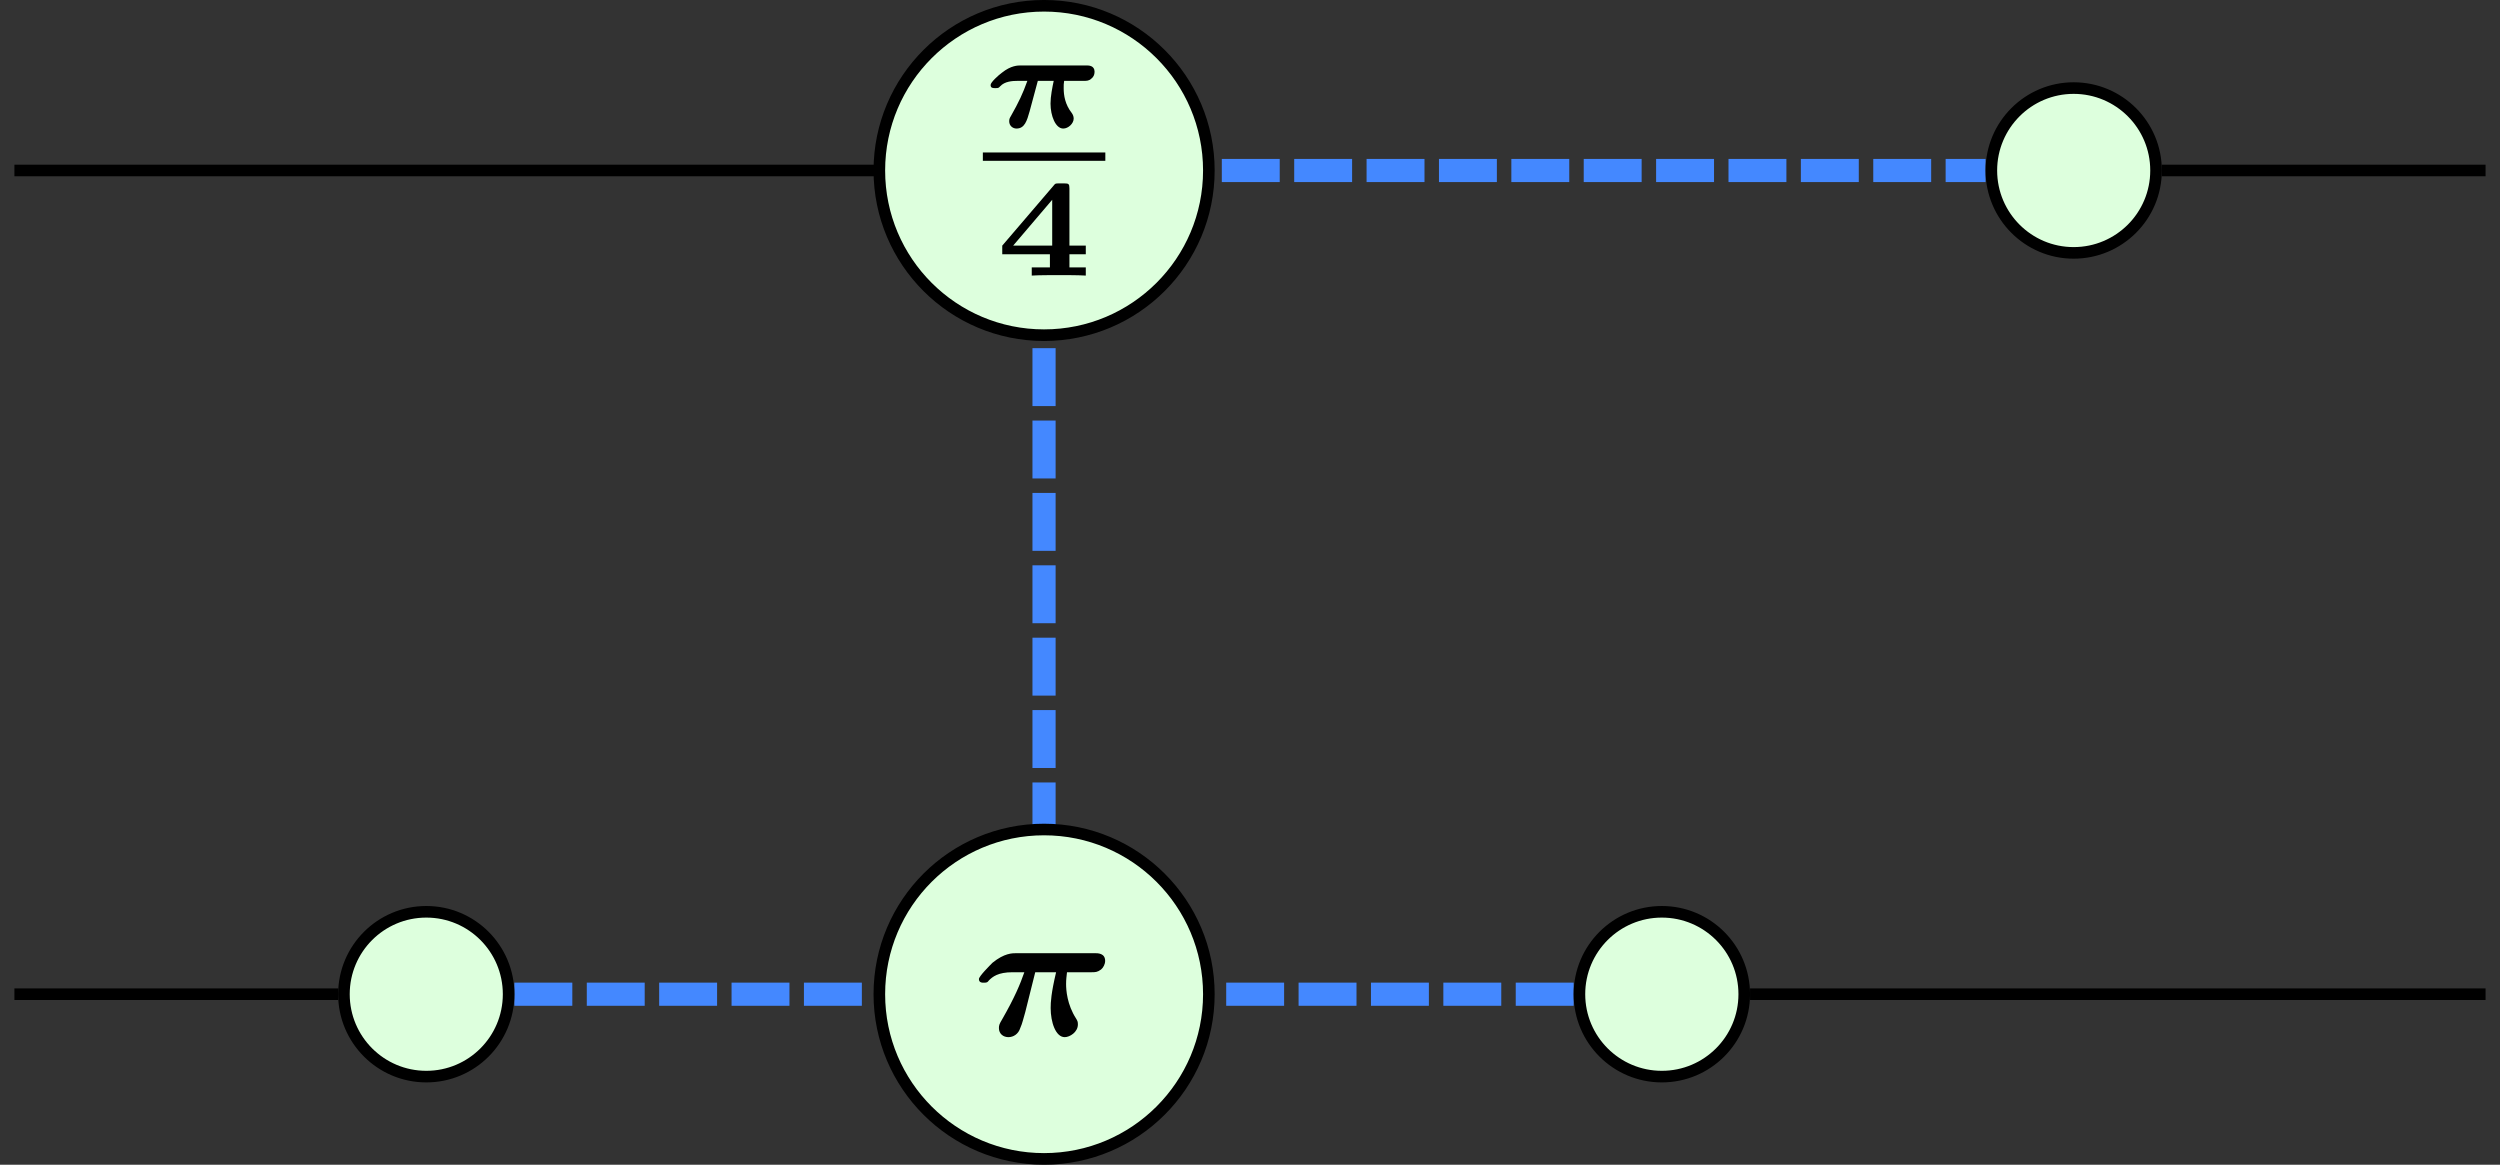<?xml version="1.0" encoding="UTF-8"?>
<svg xmlns="http://www.w3.org/2000/svg" xmlns:xlink="http://www.w3.org/1999/xlink" width="86.036pt" height="40.083pt" viewBox="0 0 86.036 40.083" version="1.1">
<rect x="0" y="0" width="86.036" height="40.083" fill="#333333" stroke="none"/>
<defs>
<g>
<symbol overflow="visible" id="glyph0-0">
<path style="stroke:none;" d=""/>
</symbol>
<symbol overflow="visible" id="glyph0-1">
<path style="stroke:none;" d="M 3.484 -1.594 C 3.562 -1.594 3.656 -1.594 3.734 -1.672 C 3.797 -1.719 3.844 -1.797 3.844 -1.906 C 3.844 -2.125 3.641 -2.125 3.562 -2.125 L 1.312 -2.125 C 1.203 -2.125 0.969 -2.125 0.656 -1.875 C 0.547 -1.797 0.266 -1.547 0.266 -1.453 C 0.266 -1.344 0.344 -1.344 0.438 -1.344 C 0.547 -1.344 0.547 -1.359 0.594 -1.406 C 0.75 -1.578 1.016 -1.594 1.203 -1.594 L 1.531 -1.594 C 1.375 -1.156 1.234 -0.859 0.969 -0.391 C 0.922 -0.312 0.906 -0.281 0.906 -0.203 C 0.906 -0.047 1.031 0.047 1.156 0.047 C 1.438 0.047 1.516 -0.219 1.609 -0.547 L 1.891 -1.594 L 2.438 -1.594 C 2.391 -1.375 2.328 -1.062 2.328 -0.812 C 2.328 -0.391 2.5 0.047 2.766 0.047 C 2.938 0.047 3.125 -0.125 3.125 -0.297 C 3.125 -0.375 3.094 -0.438 3.062 -0.484 C 2.828 -0.781 2.781 -1.094 2.781 -1.344 C 2.781 -1.469 2.781 -1.484 2.797 -1.594 Z M 3.484 -1.594 "/>
</symbol>
<symbol overflow="visible" id="glyph1-0">
<path style="stroke:none;" d=""/>
</symbol>
<symbol overflow="visible" id="glyph1-1">
<path style="stroke:none;" d="M 3.094 -0.734 L 3.094 -1.031 L 2.531 -1.031 L 2.531 -3 C 2.531 -3.156 2.5 -3.172 2.359 -3.172 L 2.172 -3.172 C 2.047 -3.172 2.047 -3.172 1.984 -3.094 L 0.219 -1.031 L 0.219 -0.734 L 1.859 -0.734 L 1.859 -0.281 L 1.234 -0.281 L 1.234 0 C 1.469 -0.016 1.938 -0.016 2.188 -0.016 C 2.453 -0.016 2.828 -0.016 3.094 0 L 3.094 -0.281 L 2.531 -0.281 L 2.531 -0.734 Z M 1.938 -2.609 L 1.938 -1.031 L 0.594 -1.031 Z M 1.938 -2.609 "/>
</symbol>
<symbol overflow="visible" id="glyph2-0">
<path style="stroke:none;" d=""/>
</symbol>
<symbol overflow="visible" id="glyph2-1">
<path style="stroke:none;" d="M 2.141 -2.172 L 2.859 -2.172 C 2.688 -1.453 2.672 -1.141 2.672 -0.938 C 2.672 -0.453 2.844 0.062 3.156 0.062 C 3.328 0.062 3.609 -0.109 3.609 -0.375 C 3.609 -0.469 3.594 -0.5 3.547 -0.578 C 3.234 -1.062 3.203 -1.562 3.203 -1.766 C 3.203 -1.938 3.219 -2.016 3.234 -2.172 L 4.078 -2.172 C 4.203 -2.172 4.281 -2.172 4.406 -2.266 C 4.484 -2.328 4.547 -2.453 4.547 -2.562 C 4.547 -2.828 4.297 -2.828 4.188 -2.828 L 1.5 -2.828 C 1.344 -2.828 1.078 -2.828 0.672 -2.5 C 0.578 -2.406 0.203 -2.031 0.203 -1.938 C 0.203 -1.812 0.312 -1.812 0.375 -1.812 C 0.484 -1.812 0.5 -1.828 0.547 -1.891 C 0.672 -2.016 0.859 -2.172 1.359 -2.172 L 1.766 -2.172 C 1.625 -1.766 1.438 -1.312 1 -0.547 C 0.906 -0.391 0.891 -0.344 0.891 -0.25 C 0.891 -0.047 1.047 0.062 1.219 0.062 C 1.391 0.062 1.562 -0.047 1.625 -0.25 C 1.703 -0.422 1.734 -0.594 1.797 -0.797 Z M 2.141 -2.172 "/>
</symbol>
</g>
<clipPath id="clip1">
  <path d="M 24 22 L 48 22 L 48 40.082 L 24 40.082 Z M 24 22 "/>
</clipPath>
<clipPath id="clip2">
  <path d="M 48 25 L 66 25 L 66 40.082 L 48 40.082 Z M 48 25 "/>
</clipPath>
<clipPath id="clip3">
  <path d="M 6 25 L 24 25 L 24 40.082 L 6 40.082 Z M 6 25 "/>
</clipPath>
</defs>
<g id="surface1">
<path style="fill:none;stroke-width:0.399;stroke-linecap:butt;stroke-linejoin:miter;stroke:rgb(0%,0%,0%);stroke-opacity:1;stroke-miterlimit:10;" d="M 38.467 14.174 L 49.608 14.174 " transform="matrix(1,0,0,-1,35.931,20.041)"/>
<path style="fill:none;stroke-width:0.399;stroke-linecap:butt;stroke-linejoin:miter;stroke:rgb(0%,0%,0%);stroke-opacity:1;stroke-miterlimit:10;" d="M -35.435 14.174 L -1.134 14.174 " transform="matrix(1,0,0,-1,35.931,20.041)"/>
<path style="fill:none;stroke-width:0.797;stroke-linecap:butt;stroke-linejoin:miter;stroke:rgb(26.668%,53.333%,100%);stroke-opacity:1;stroke-dasharray:1.993,0.498;stroke-miterlimit:10;" d="M 1.135 14.174 C 13.327 14.174 20.206 14.174 32.401 14.174 " transform="matrix(1,0,0,-1,35.931,20.041)"/>
<path style="fill:none;stroke-width:0.399;stroke-linecap:butt;stroke-linejoin:miter;stroke:rgb(0%,0%,0%);stroke-opacity:1;stroke-miterlimit:10;" d="M -35.435 -14.174 L -24.294 -14.174 " transform="matrix(1,0,0,-1,35.931,20.041)"/>
<path style="fill:none;stroke-width:0.399;stroke-linecap:butt;stroke-linejoin:miter;stroke:rgb(0%,0%,0%);stroke-opacity:1;stroke-miterlimit:10;" d="M 24.296 -14.174 L 49.608 -14.174 " transform="matrix(1,0,0,-1,35.931,20.041)"/>
<path style="fill:none;stroke-width:0.797;stroke-linecap:butt;stroke-linejoin:miter;stroke:rgb(26.668%,53.333%,100%);stroke-opacity:1;stroke-dasharray:1.993,0.498;stroke-miterlimit:10;" d="M -18.228 -14.174 L -1.134 -14.174 " transform="matrix(1,0,0,-1,35.931,20.041)"/>
<path style="fill:none;stroke-width:0.797;stroke-linecap:butt;stroke-linejoin:miter;stroke:rgb(26.668%,53.333%,100%);stroke-opacity:1;stroke-dasharray:1.993,0.498;stroke-miterlimit:10;" d="M 18.225 -14.174 L 1.135 -14.174 " transform="matrix(1,0,0,-1,35.931,20.041)"/>
<path style="fill:none;stroke-width:0.797;stroke-linecap:butt;stroke-linejoin:miter;stroke:rgb(26.668%,53.333%,100%);stroke-opacity:1;stroke-dasharray:1.993,0.498;stroke-miterlimit:10;" d="M -0.001 13.041 L -0.001 -13.041 " transform="matrix(1,0,0,-1,35.931,20.041)"/>
<path style="fill-rule:nonzero;fill:rgb(86.667%,100%,86.667%);fill-opacity:1;stroke-width:0.399;stroke-linecap:butt;stroke-linejoin:miter;stroke:rgb(0%,0%,0%);stroke-opacity:1;stroke-miterlimit:10;" d="M 38.268 14.174 C 38.268 15.74 36.999 17.01 35.432 17.01 C 33.87 17.01 32.6 15.74 32.6 14.174 C 32.6 12.607 33.87 11.338 35.432 11.338 C 36.999 11.338 38.268 12.607 38.268 14.174 Z M 38.268 14.174 " transform="matrix(1,0,0,-1,35.931,20.041)"/>
<path style="fill-rule:nonzero;fill:rgb(86.667%,100%,86.667%);fill-opacity:1;stroke-width:0.399;stroke-linecap:butt;stroke-linejoin:miter;stroke:rgb(0%,0%,0%);stroke-opacity:1;stroke-miterlimit:10;" d="M -0.001 19.842 C -3.13 19.842 -5.669 17.303 -5.669 14.174 C -5.669 11.041 -3.13 8.506 -0.001 8.506 C 3.131 8.506 5.671 11.041 5.671 14.174 C 5.671 17.303 3.131 19.842 -0.001 19.842 Z M -0.001 19.842 " transform="matrix(1,0,0,-1,35.931,20.041)"/>
<g style="fill:rgb(0%,0%,0%);fill-opacity:1;">
  <use xlink:href="#glyph0-1" x="33.825" y="4.377"/>
</g>
<path style="fill:none;stroke-width:0.359;stroke-linecap:butt;stroke-linejoin:miter;stroke:rgb(0%,0%,0%);stroke-opacity:1;stroke-miterlimit:10;" d="M -0.001 -0.001 L 5.268 -0.001 " transform="matrix(0.8,0,0,-0.8,33.825,5.39)"/>
<g style="fill:rgb(0%,0%,0%);fill-opacity:1;">
  <use xlink:href="#glyph1-1" x="34.273" y="9.484"/>
</g>
<path style=" stroke:none;fill-rule:nonzero;fill:rgb(86.667%,100%,86.667%);fill-opacity:1;" d="M 35.93 28.547 C 32.801 28.547 30.262 31.082 30.262 34.215 C 30.262 37.344 32.801 39.883 35.93 39.883 C 39.062 39.883 41.602 37.344 41.602 34.215 C 41.602 31.082 39.062 28.547 35.93 28.547 Z M 35.93 28.547 "/>
<g clip-path="url(#clip1)" clip-rule="nonzero">
<path style="fill:none;stroke-width:0.399;stroke-linecap:butt;stroke-linejoin:miter;stroke:rgb(0%,0%,0%);stroke-opacity:1;stroke-miterlimit:10;" d="M -0.001 -8.506 C -3.13 -8.506 -5.669 -11.041 -5.669 -14.174 C -5.669 -17.303 -3.13 -19.842 -0.001 -19.842 C 3.131 -19.842 5.671 -17.303 5.671 -14.174 C 5.671 -11.041 3.131 -8.506 -0.001 -8.506 Z M -0.001 -8.506 " transform="matrix(1,0,0,-1,35.931,20.041)"/>
</g>
<g style="fill:rgb(0%,0%,0%);fill-opacity:1;">
  <use xlink:href="#glyph2-1" x="33.486" y="35.631"/>
</g>
<path style=" stroke:none;fill-rule:nonzero;fill:rgb(86.667%,100%,86.667%);fill-opacity:1;" d="M 60.027 34.215 C 60.027 32.648 58.758 31.379 57.191 31.379 C 55.625 31.379 54.355 32.648 54.355 34.215 C 54.355 35.781 55.625 37.051 57.191 37.051 C 58.758 37.051 60.027 35.781 60.027 34.215 Z M 60.027 34.215 "/>
<g clip-path="url(#clip2)" clip-rule="nonzero">
<path style="fill:none;stroke-width:0.399;stroke-linecap:butt;stroke-linejoin:miter;stroke:rgb(0%,0%,0%);stroke-opacity:1;stroke-miterlimit:10;" d="M 24.096 -14.174 C 24.096 -12.607 22.827 -11.338 21.26 -11.338 C 19.694 -11.338 18.424 -12.607 18.424 -14.174 C 18.424 -15.74 19.694 -17.01 21.26 -17.01 C 22.827 -17.01 24.096 -15.74 24.096 -14.174 Z M 24.096 -14.174 " transform="matrix(1,0,0,-1,35.931,20.041)"/>
</g>
<path style=" stroke:none;fill-rule:nonzero;fill:rgb(86.667%,100%,86.667%);fill-opacity:1;" d="M 17.504 34.215 C 17.504 32.648 16.238 31.379 14.672 31.379 C 13.105 31.379 11.836 32.648 11.836 34.215 C 11.836 35.781 13.105 37.051 14.672 37.051 C 16.238 37.051 17.504 35.781 17.504 34.215 Z M 17.504 34.215 "/>
<g clip-path="url(#clip3)" clip-rule="nonzero">
<path style="fill:none;stroke-width:0.399;stroke-linecap:butt;stroke-linejoin:miter;stroke:rgb(0%,0%,0%);stroke-opacity:1;stroke-miterlimit:10;" d="M -18.427 -14.174 C -18.427 -12.607 -19.693 -11.338 -21.259 -11.338 C -22.826 -11.338 -24.095 -12.607 -24.095 -14.174 C -24.095 -15.74 -22.826 -17.01 -21.259 -17.01 C -19.693 -17.01 -18.427 -15.74 -18.427 -14.174 Z M -18.427 -14.174 " transform="matrix(1,0,0,-1,35.931,20.041)"/>
</g>
</g>
</svg>

